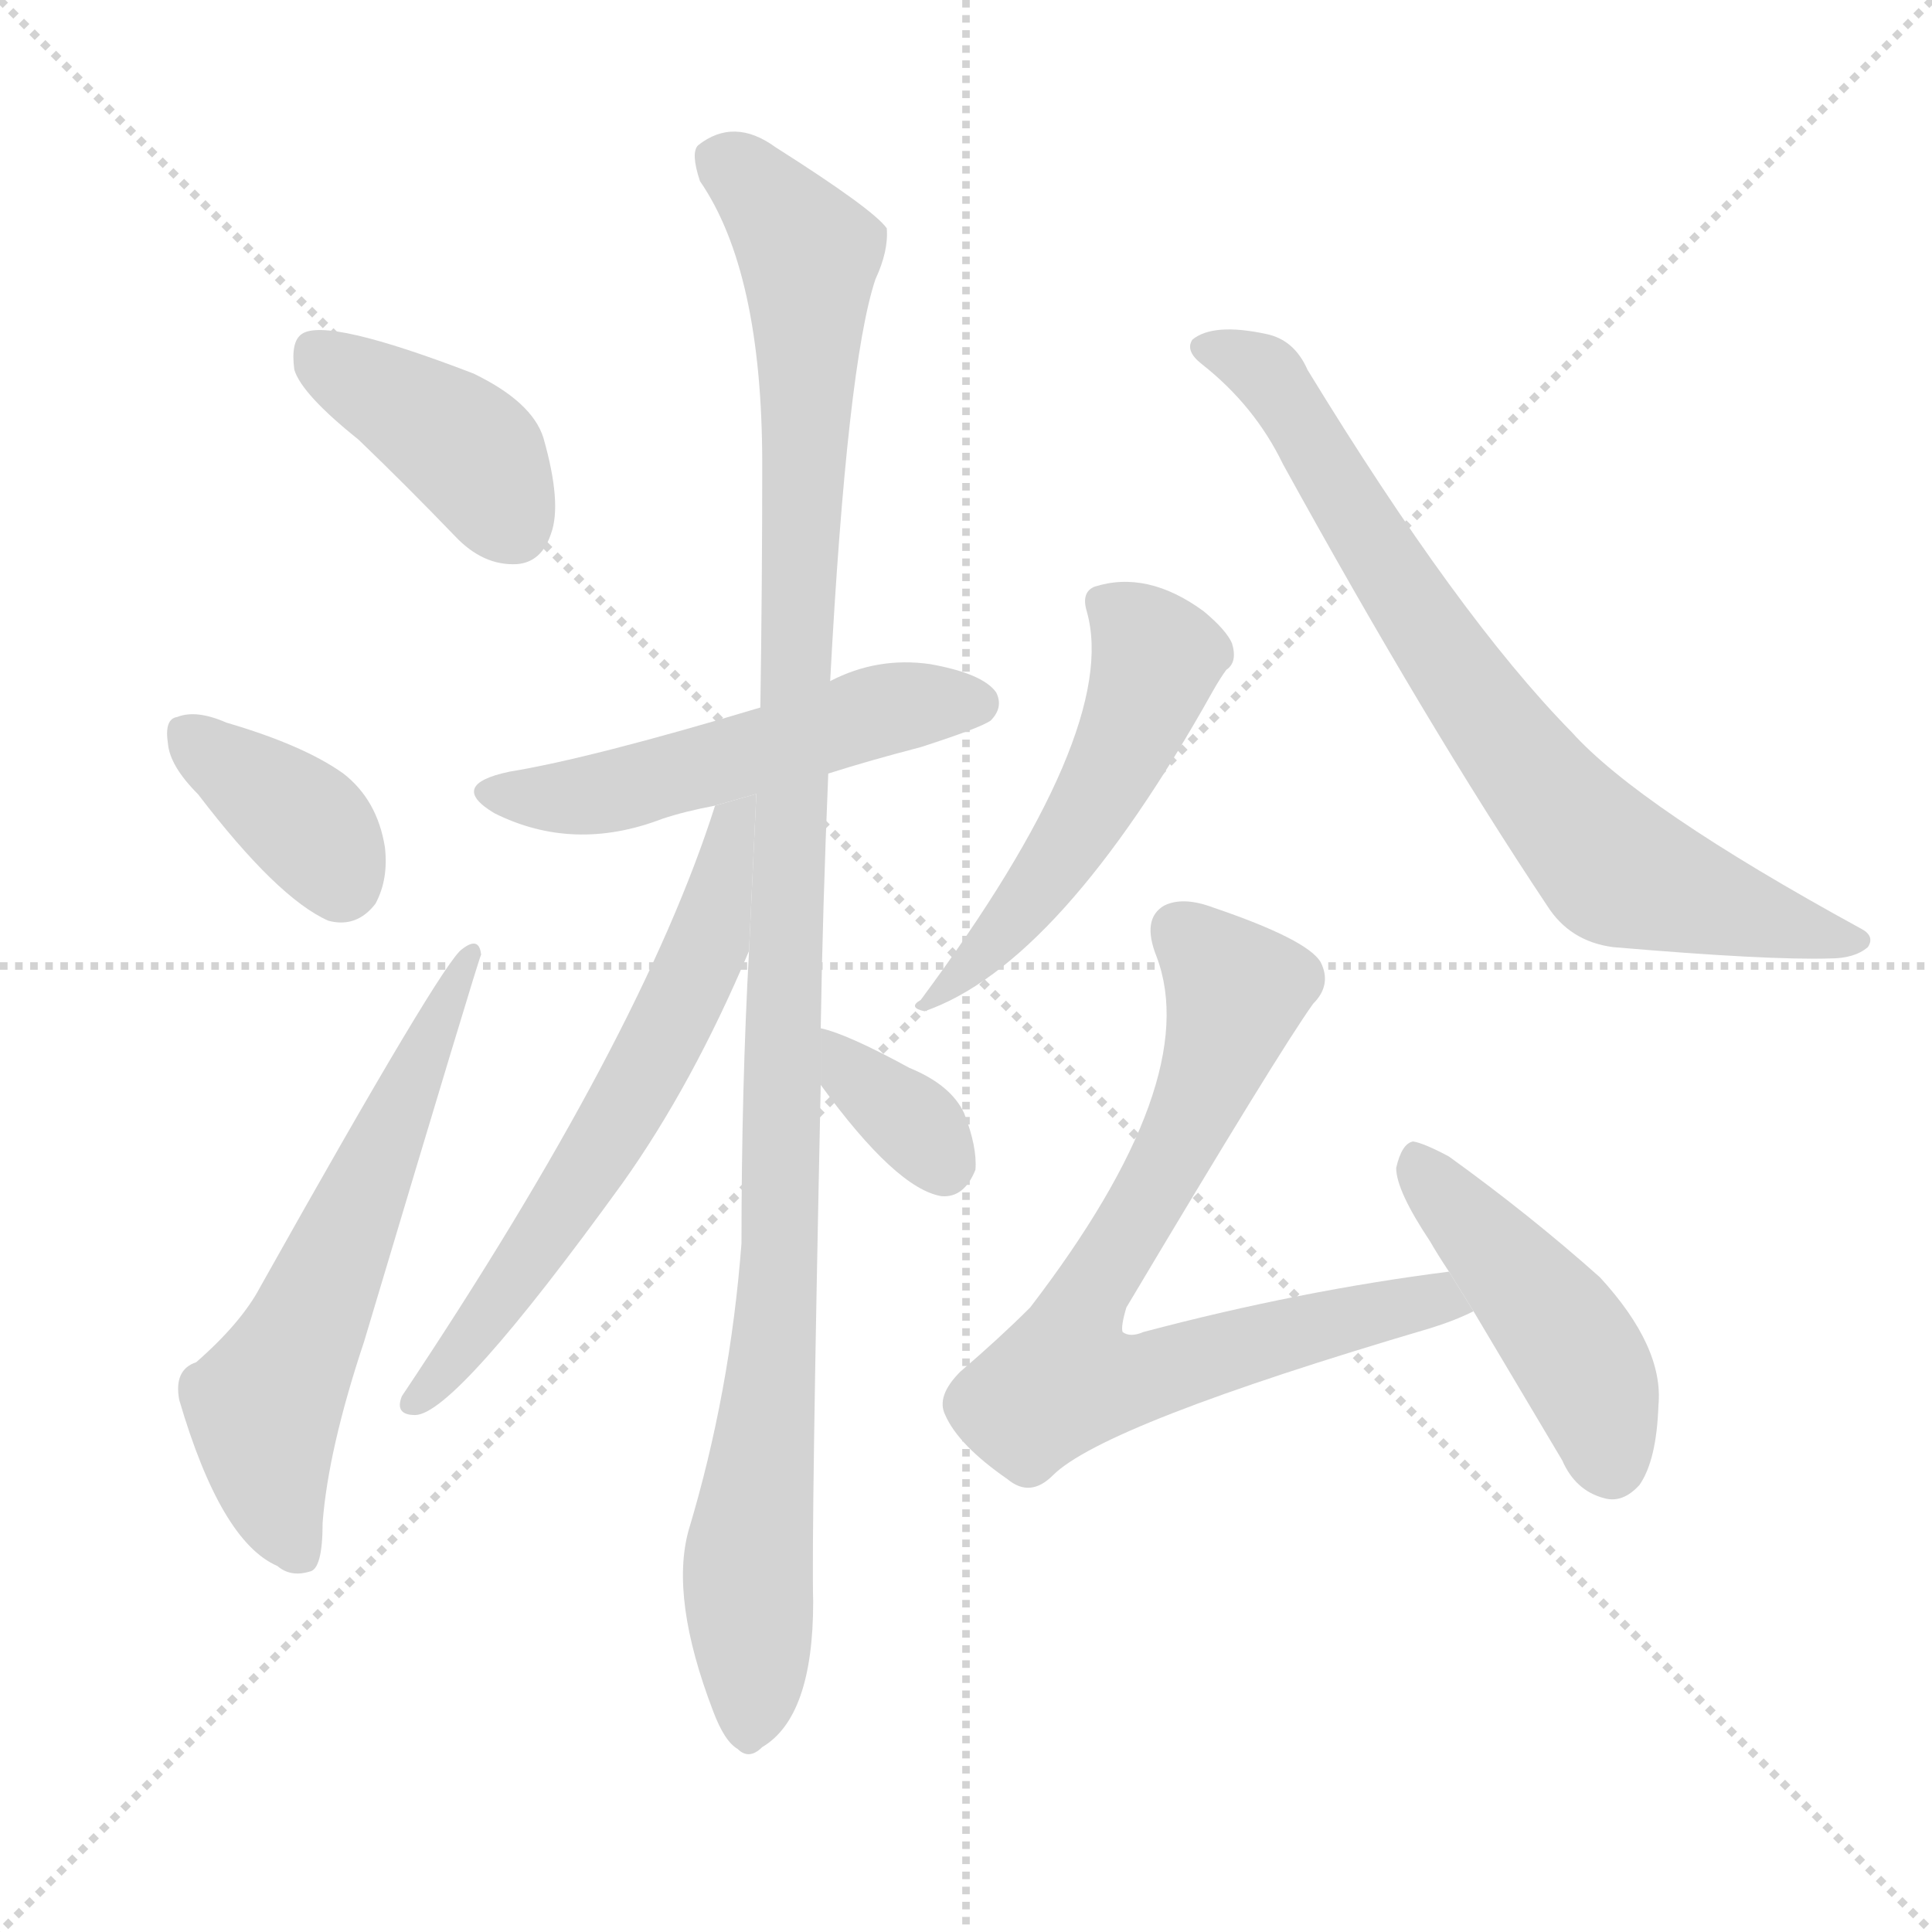 <svg version="1.1" viewBox="0 0 1024 1024" xmlns="http://www.w3.org/2000/svg">
  <g stroke="lightgray" stroke-dasharray="1,1" stroke-width="1" transform="scale(4, 4)">
    <line x1="0" y1="0" x2="256" y2="256"></line>
    <line x1="256" y1="0" x2="0" y2="256"></line>
    <line x1="128" y1="0" x2="128" y2="256"></line>
    <line x1="0" y1="128" x2="256" y2="128"></line>
  </g>
  <g transform="scale(1, -1) translate(0, -900)">
    <style scoped="true" type="text/css">
      
        @keyframes keyframes0 {
          from {
            stroke: blue;
            stroke-dashoffset: 401;
            stroke-width: 128;
          }
          57% {
            animation-timing-function: step-end;
            stroke: blue;
            stroke-dashoffset: 0;
            stroke-width: 128;
          }
          to {
            stroke: black;
            stroke-width: 1024;
          }
        }
        #make-me-a-hanzi-animation-0 {
          animation: keyframes0 0.576s both;
          animation-delay: 0s;
          animation-timing-function: linear;
        }
      
        @keyframes keyframes1 {
          from {
            stroke: blue;
            stroke-dashoffset: 368;
            stroke-width: 128;
          }
          55% {
            animation-timing-function: step-end;
            stroke: blue;
            stroke-dashoffset: 0;
            stroke-width: 128;
          }
          to {
            stroke: black;
            stroke-width: 1024;
          }
        }
        #make-me-a-hanzi-animation-1 {
          animation: keyframes1 0.549s both;
          animation-delay: 0.576s;
          animation-timing-function: linear;
        }
      
        @keyframes keyframes2 {
          from {
            stroke: blue;
            stroke-dashoffset: 601;
            stroke-width: 128;
          }
          66% {
            animation-timing-function: step-end;
            stroke: blue;
            stroke-dashoffset: 0;
            stroke-width: 128;
          }
          to {
            stroke: black;
            stroke-width: 1024;
          }
        }
        #make-me-a-hanzi-animation-2 {
          animation: keyframes2 0.739s both;
          animation-delay: 1.126s;
          animation-timing-function: linear;
        }
      
        @keyframes keyframes3 {
          from {
            stroke: blue;
            stroke-dashoffset: 516;
            stroke-width: 128;
          }
          63% {
            animation-timing-function: step-end;
            stroke: blue;
            stroke-dashoffset: 0;
            stroke-width: 128;
          }
          to {
            stroke: black;
            stroke-width: 1024;
          }
        }
        #make-me-a-hanzi-animation-3 {
          animation: keyframes3 0.67s both;
          animation-delay: 1.865s;
          animation-timing-function: linear;
        }
      
        @keyframes keyframes4 {
          from {
            stroke: blue;
            stroke-dashoffset: 1108;
            stroke-width: 128;
          }
          78% {
            animation-timing-function: step-end;
            stroke: blue;
            stroke-dashoffset: 0;
            stroke-width: 128;
          }
          to {
            stroke: black;
            stroke-width: 1024;
          }
        }
        #make-me-a-hanzi-animation-4 {
          animation: keyframes4 1.152s both;
          animation-delay: 2.535s;
          animation-timing-function: linear;
        }
      
        @keyframes keyframes5 {
          from {
            stroke: blue;
            stroke-dashoffset: 622;
            stroke-width: 128;
          }
          67% {
            animation-timing-function: step-end;
            stroke: blue;
            stroke-dashoffset: 0;
            stroke-width: 128;
          }
          to {
            stroke: black;
            stroke-width: 1024;
          }
        }
        #make-me-a-hanzi-animation-5 {
          animation: keyframes5 0.756s both;
          animation-delay: 3.687s;
          animation-timing-function: linear;
        }
      
        @keyframes keyframes6 {
          from {
            stroke: blue;
            stroke-dashoffset: 347;
            stroke-width: 128;
          }
          53% {
            animation-timing-function: step-end;
            stroke: blue;
            stroke-dashoffset: 0;
            stroke-width: 128;
          }
          to {
            stroke: black;
            stroke-width: 1024;
          }
        }
        #make-me-a-hanzi-animation-6 {
          animation: keyframes6 0.532s both;
          animation-delay: 4.443s;
          animation-timing-function: linear;
        }
      
        @keyframes keyframes7 {
          from {
            stroke: blue;
            stroke-dashoffset: 517;
            stroke-width: 128;
          }
          63% {
            animation-timing-function: step-end;
            stroke: blue;
            stroke-dashoffset: 0;
            stroke-width: 128;
          }
          to {
            stroke: black;
            stroke-width: 1024;
          }
        }
        #make-me-a-hanzi-animation-7 {
          animation: keyframes7 0.671s both;
          animation-delay: 4.975s;
          animation-timing-function: linear;
        }
      
        @keyframes keyframes8 {
          from {
            stroke: blue;
            stroke-dashoffset: 745;
            stroke-width: 128;
          }
          71% {
            animation-timing-function: step-end;
            stroke: blue;
            stroke-dashoffset: 0;
            stroke-width: 128;
          }
          to {
            stroke: black;
            stroke-width: 1024;
          }
        }
        #make-me-a-hanzi-animation-8 {
          animation: keyframes8 0.856s both;
          animation-delay: 5.646s;
          animation-timing-function: linear;
        }
      
        @keyframes keyframes9 {
          from {
            stroke: blue;
            stroke-dashoffset: 740;
            stroke-width: 128;
          }
          71% {
            animation-timing-function: step-end;
            stroke: blue;
            stroke-dashoffset: 0;
            stroke-width: 128;
          }
          to {
            stroke: black;
            stroke-width: 1024;
          }
        }
        #make-me-a-hanzi-animation-9 {
          animation: keyframes9 0.852s both;
          animation-delay: 6.502s;
          animation-timing-function: linear;
        }
      
        @keyframes keyframes10 {
          from {
            stroke: blue;
            stroke-dashoffset: 453;
            stroke-width: 128;
          }
          60% {
            animation-timing-function: step-end;
            stroke: blue;
            stroke-dashoffset: 0;
            stroke-width: 128;
          }
          to {
            stroke: black;
            stroke-width: 1024;
          }
        }
        #make-me-a-hanzi-animation-10 {
          animation: keyframes10 0.619s both;
          animation-delay: 7.354s;
          animation-timing-function: linear;
        }
      
    </style>
    
      <path d="M 190 667 Q 215 643 241 616 Q 256 600 274 601 Q 287 602 292 617 Q 298 633 288 668 Q 282 687 251 702 Q 173 732 160 723 Q 154 719 156 704 Q 160 691 190 667 Z" fill="lightgray"></path>
    
      <path d="M 105 479 Q 147 424 174 412 Q 189 408 199 421 Q 206 434 204 451 Q 200 476 182 490 Q 161 505 120 517 Q 104 524 94 520 Q 87 519 89 506 Q 90 494 105 479 Z" fill="lightgray"></path>
    
      <path d="M 104 178 Q 92 174 95 158 Q 117 83 147 70 Q 154 64 164 67 Q 171 68 171 93 Q 174 132 193 189 Q 254 393 255 394 Q 254 404 245 397 Q 235 391 138 218 Q 128 199 104 178 Z" fill="lightgray"></path>
    
      <path d="M 439 490 Q 461 497 488 504 Q 519 514 525 518 Q 532 525 528 533 Q 521 543 493 548 Q 465 552 440 539 L 403 525 Q 313 498 270 491 Q 237 484 262 469 Q 304 448 351 466 Q 363 470 379 473 L 439 490 Z" fill="lightgray"></path>
    
      <path d="M 435 355 Q 436 418 439 490 L 440 539 Q 449 707 464 752 Q 471 767 470 779 Q 463 789 411 822 Q 389 838 370 823 Q 366 819 371 804 Q 404 756 404 654 Q 404 591 403 525 L 397 396 Q 393 323 393 241 Q 387 162 365 89 Q 355 53 378 -7 Q 384 -23 391 -27 Q 397 -33 404 -26 Q 431 -10 431 51 Q 430 88 435 325 L 435 355 Z" fill="lightgray"></path>
    
      <path d="M 379 473 Q 340 350 213 160 Q 209 150 220 150 Q 241 150 330 273 Q 367 325 397 396 L 400.87 479.196 L 379 473 Z" fill="lightgray"></path>
    
      <path d="M 435 325 Q 475 270 499 266 Q 511 265 517 280 Q 518 292 511 310 Q 504 325 482 334 Q 449 352 435 355 L 435 325 Z" fill="lightgray"></path>
    
      <path d="M 576 576 Q 594 513 488 370 Q 481 366 490 364 Q 562 389 643 534 Q 647 541 650 545 Q 656 549 653 559 Q 650 566 638 576 Q 608 598 580 589 Q 573 586 576 576 Z" fill="lightgray"></path>
    
      <path d="M 637 707 Q 665 685 680 654 Q 756 516 820 420 Q 832 401 855 398 Q 937 391 970 392 Q 983 392 990 398 Q 994 404 986 408 Q 869 472 833 512 Q 773 573 693 704 Q 686 720 671 723 Q 643 729 632 720 Q 628 714 637 707 Z" fill="lightgray"></path>
    
      <path d="M 768 226 Q 689 216 606 194 Q 599 191 595 194 Q 594 197 597 207 Q 678 343 696 368 Q 706 378 700 390 Q 693 402 643 419 Q 627 425 617 420 Q 605 413 613 393 Q 638 327 546 207 Q 530 191 509 173 Q 496 160 501 150 Q 508 134 534 116 Q 546 106 558 118 Q 585 145 758 196 Q 771 200 781 205 L 768 226 Z" fill="lightgray"></path>
    
      <path d="M 781 205 Q 803 168 828 126 Q 835 110 850 106 Q 860 103 869 113 Q 878 126 879 155 Q 882 186 848 223 Q 811 256 768 287 Q 755 294 749 295 Q 743 294 740 281 Q 740 269 758 242 Q 762 235 768 226 L 781 205 Z" fill="lightgray"></path>
    
    
      <clipPath id="make-me-a-hanzi-clip-0">
        <path d="M 190 667 Q 215 643 241 616 Q 256 600 274 601 Q 287 602 292 617 Q 298 633 288 668 Q 282 687 251 702 Q 173 732 160 723 Q 154 719 156 704 Q 160 691 190 667 Z"></path>
      </clipPath>
      <path clip-path="url(#make-me-a-hanzi-clip-0)" d="M 166 715 L 248 661 L 272 621" fill="none" id="make-me-a-hanzi-animation-0" stroke-dasharray="273 546" stroke-linecap="round"></path>
    
      <clipPath id="make-me-a-hanzi-clip-1">
        <path d="M 105 479 Q 147 424 174 412 Q 189 408 199 421 Q 206 434 204 451 Q 200 476 182 490 Q 161 505 120 517 Q 104 524 94 520 Q 87 519 89 506 Q 90 494 105 479 Z"></path>
      </clipPath>
      <path clip-path="url(#make-me-a-hanzi-clip-1)" d="M 101 510 L 164 462 L 180 433" fill="none" id="make-me-a-hanzi-animation-1" stroke-dasharray="240 480" stroke-linecap="round"></path>
    
      <clipPath id="make-me-a-hanzi-clip-2">
        <path d="M 104 178 Q 92 174 95 158 Q 117 83 147 70 Q 154 64 164 67 Q 171 68 171 93 Q 174 132 193 189 Q 254 393 255 394 Q 254 404 245 397 Q 235 391 138 218 Q 128 199 104 178 Z"></path>
      </clipPath>
      <path clip-path="url(#make-me-a-hanzi-clip-2)" d="M 159 77 L 144 113 L 140 155 L 250 395" fill="none" id="make-me-a-hanzi-animation-2" stroke-dasharray="473 946" stroke-linecap="round"></path>
    
      <clipPath id="make-me-a-hanzi-clip-3">
        <path d="M 439 490 Q 461 497 488 504 Q 519 514 525 518 Q 532 525 528 533 Q 521 543 493 548 Q 465 552 440 539 L 403 525 Q 313 498 270 491 Q 237 484 262 469 Q 304 448 351 466 Q 363 470 379 473 L 439 490 Z"></path>
      </clipPath>
      <path clip-path="url(#make-me-a-hanzi-clip-3)" d="M 263 481 L 324 480 L 462 522 L 517 527" fill="none" id="make-me-a-hanzi-animation-3" stroke-dasharray="388 776" stroke-linecap="round"></path>
    
      <clipPath id="make-me-a-hanzi-clip-4">
        <path d="M 435 355 Q 436 418 439 490 L 440 539 Q 449 707 464 752 Q 471 767 470 779 Q 463 789 411 822 Q 389 838 370 823 Q 366 819 371 804 Q 404 756 404 654 Q 404 591 403 525 L 397 396 Q 393 323 393 241 Q 387 162 365 89 Q 355 53 378 -7 Q 384 -23 391 -27 Q 397 -33 404 -26 Q 431 -10 431 51 Q 430 88 435 325 L 435 355 Z"></path>
      </clipPath>
      <path clip-path="url(#make-me-a-hanzi-clip-4)" d="M 381 816 L 407 795 L 429 765 L 415 241 L 396 70 L 397 -15" fill="none" id="make-me-a-hanzi-animation-4" stroke-dasharray="980 1960" stroke-linecap="round"></path>
    
      <clipPath id="make-me-a-hanzi-clip-5">
        <path d="M 379 473 Q 340 350 213 160 Q 209 150 220 150 Q 241 150 330 273 Q 367 325 397 396 L 400.87 479.196 L 379 473 Z"></path>
      </clipPath>
      <path clip-path="url(#make-me-a-hanzi-clip-5)" d="M 397 472 L 388 464 L 368 382 L 309 272 L 220 158" fill="none" id="make-me-a-hanzi-animation-5" stroke-dasharray="494 988" stroke-linecap="round"></path>
    
      <clipPath id="make-me-a-hanzi-clip-6">
        <path d="M 435 325 Q 475 270 499 266 Q 511 265 517 280 Q 518 292 511 310 Q 504 325 482 334 Q 449 352 435 355 L 435 325 Z"></path>
      </clipPath>
      <path clip-path="url(#make-me-a-hanzi-clip-6)" d="M 437 348 L 500 283" fill="none" id="make-me-a-hanzi-animation-6" stroke-dasharray="219 438" stroke-linecap="round"></path>
    
      <clipPath id="make-me-a-hanzi-clip-7">
        <path d="M 576 576 Q 594 513 488 370 Q 481 366 490 364 Q 562 389 643 534 Q 647 541 650 545 Q 656 549 653 559 Q 650 566 638 576 Q 608 598 580 589 Q 573 586 576 576 Z"></path>
      </clipPath>
      <path clip-path="url(#make-me-a-hanzi-clip-7)" d="M 589 579 L 613 551 L 595 502 L 552 431 L 510 383 L 496 379 L 494 369" fill="none" id="make-me-a-hanzi-animation-7" stroke-dasharray="389 778" stroke-linecap="round"></path>
    
      <clipPath id="make-me-a-hanzi-clip-8">
        <path d="M 637 707 Q 665 685 680 654 Q 756 516 820 420 Q 832 401 855 398 Q 937 391 970 392 Q 983 392 990 398 Q 994 404 986 408 Q 869 472 833 512 Q 773 573 693 704 Q 686 720 671 723 Q 643 729 632 720 Q 628 714 637 707 Z"></path>
      </clipPath>
      <path clip-path="url(#make-me-a-hanzi-clip-8)" d="M 640 716 L 670 703 L 684 686 L 761 558 L 856 439 L 983 401" fill="none" id="make-me-a-hanzi-animation-8" stroke-dasharray="617 1234" stroke-linecap="round"></path>
    
      <clipPath id="make-me-a-hanzi-clip-9">
        <path d="M 768 226 Q 689 216 606 194 Q 599 191 595 194 Q 594 197 597 207 Q 678 343 696 368 Q 706 378 700 390 Q 693 402 643 419 Q 627 425 617 420 Q 605 413 613 393 Q 638 327 546 207 Q 530 191 509 173 Q 496 160 501 150 Q 508 134 534 116 Q 546 106 558 118 Q 585 145 758 196 Q 771 200 781 205 L 768 226 Z"></path>
      </clipPath>
      <path clip-path="url(#make-me-a-hanzi-clip-9)" d="M 626 407 L 655 372 L 622 287 L 571 202 L 564 169 L 592 167 L 734 206 L 773 208" fill="none" id="make-me-a-hanzi-animation-9" stroke-dasharray="612 1224" stroke-linecap="round"></path>
    
      <clipPath id="make-me-a-hanzi-clip-10">
        <path d="M 781 205 Q 803 168 828 126 Q 835 110 850 106 Q 860 103 869 113 Q 878 126 879 155 Q 882 186 848 223 Q 811 256 768 287 Q 755 294 749 295 Q 743 294 740 281 Q 740 269 758 242 Q 762 235 768 226 L 781 205 Z"></path>
      </clipPath>
      <path clip-path="url(#make-me-a-hanzi-clip-10)" d="M 751 287 L 836 183 L 854 123" fill="none" id="make-me-a-hanzi-animation-10" stroke-dasharray="325 650" stroke-linecap="round"></path>
    
  </g>
</svg>